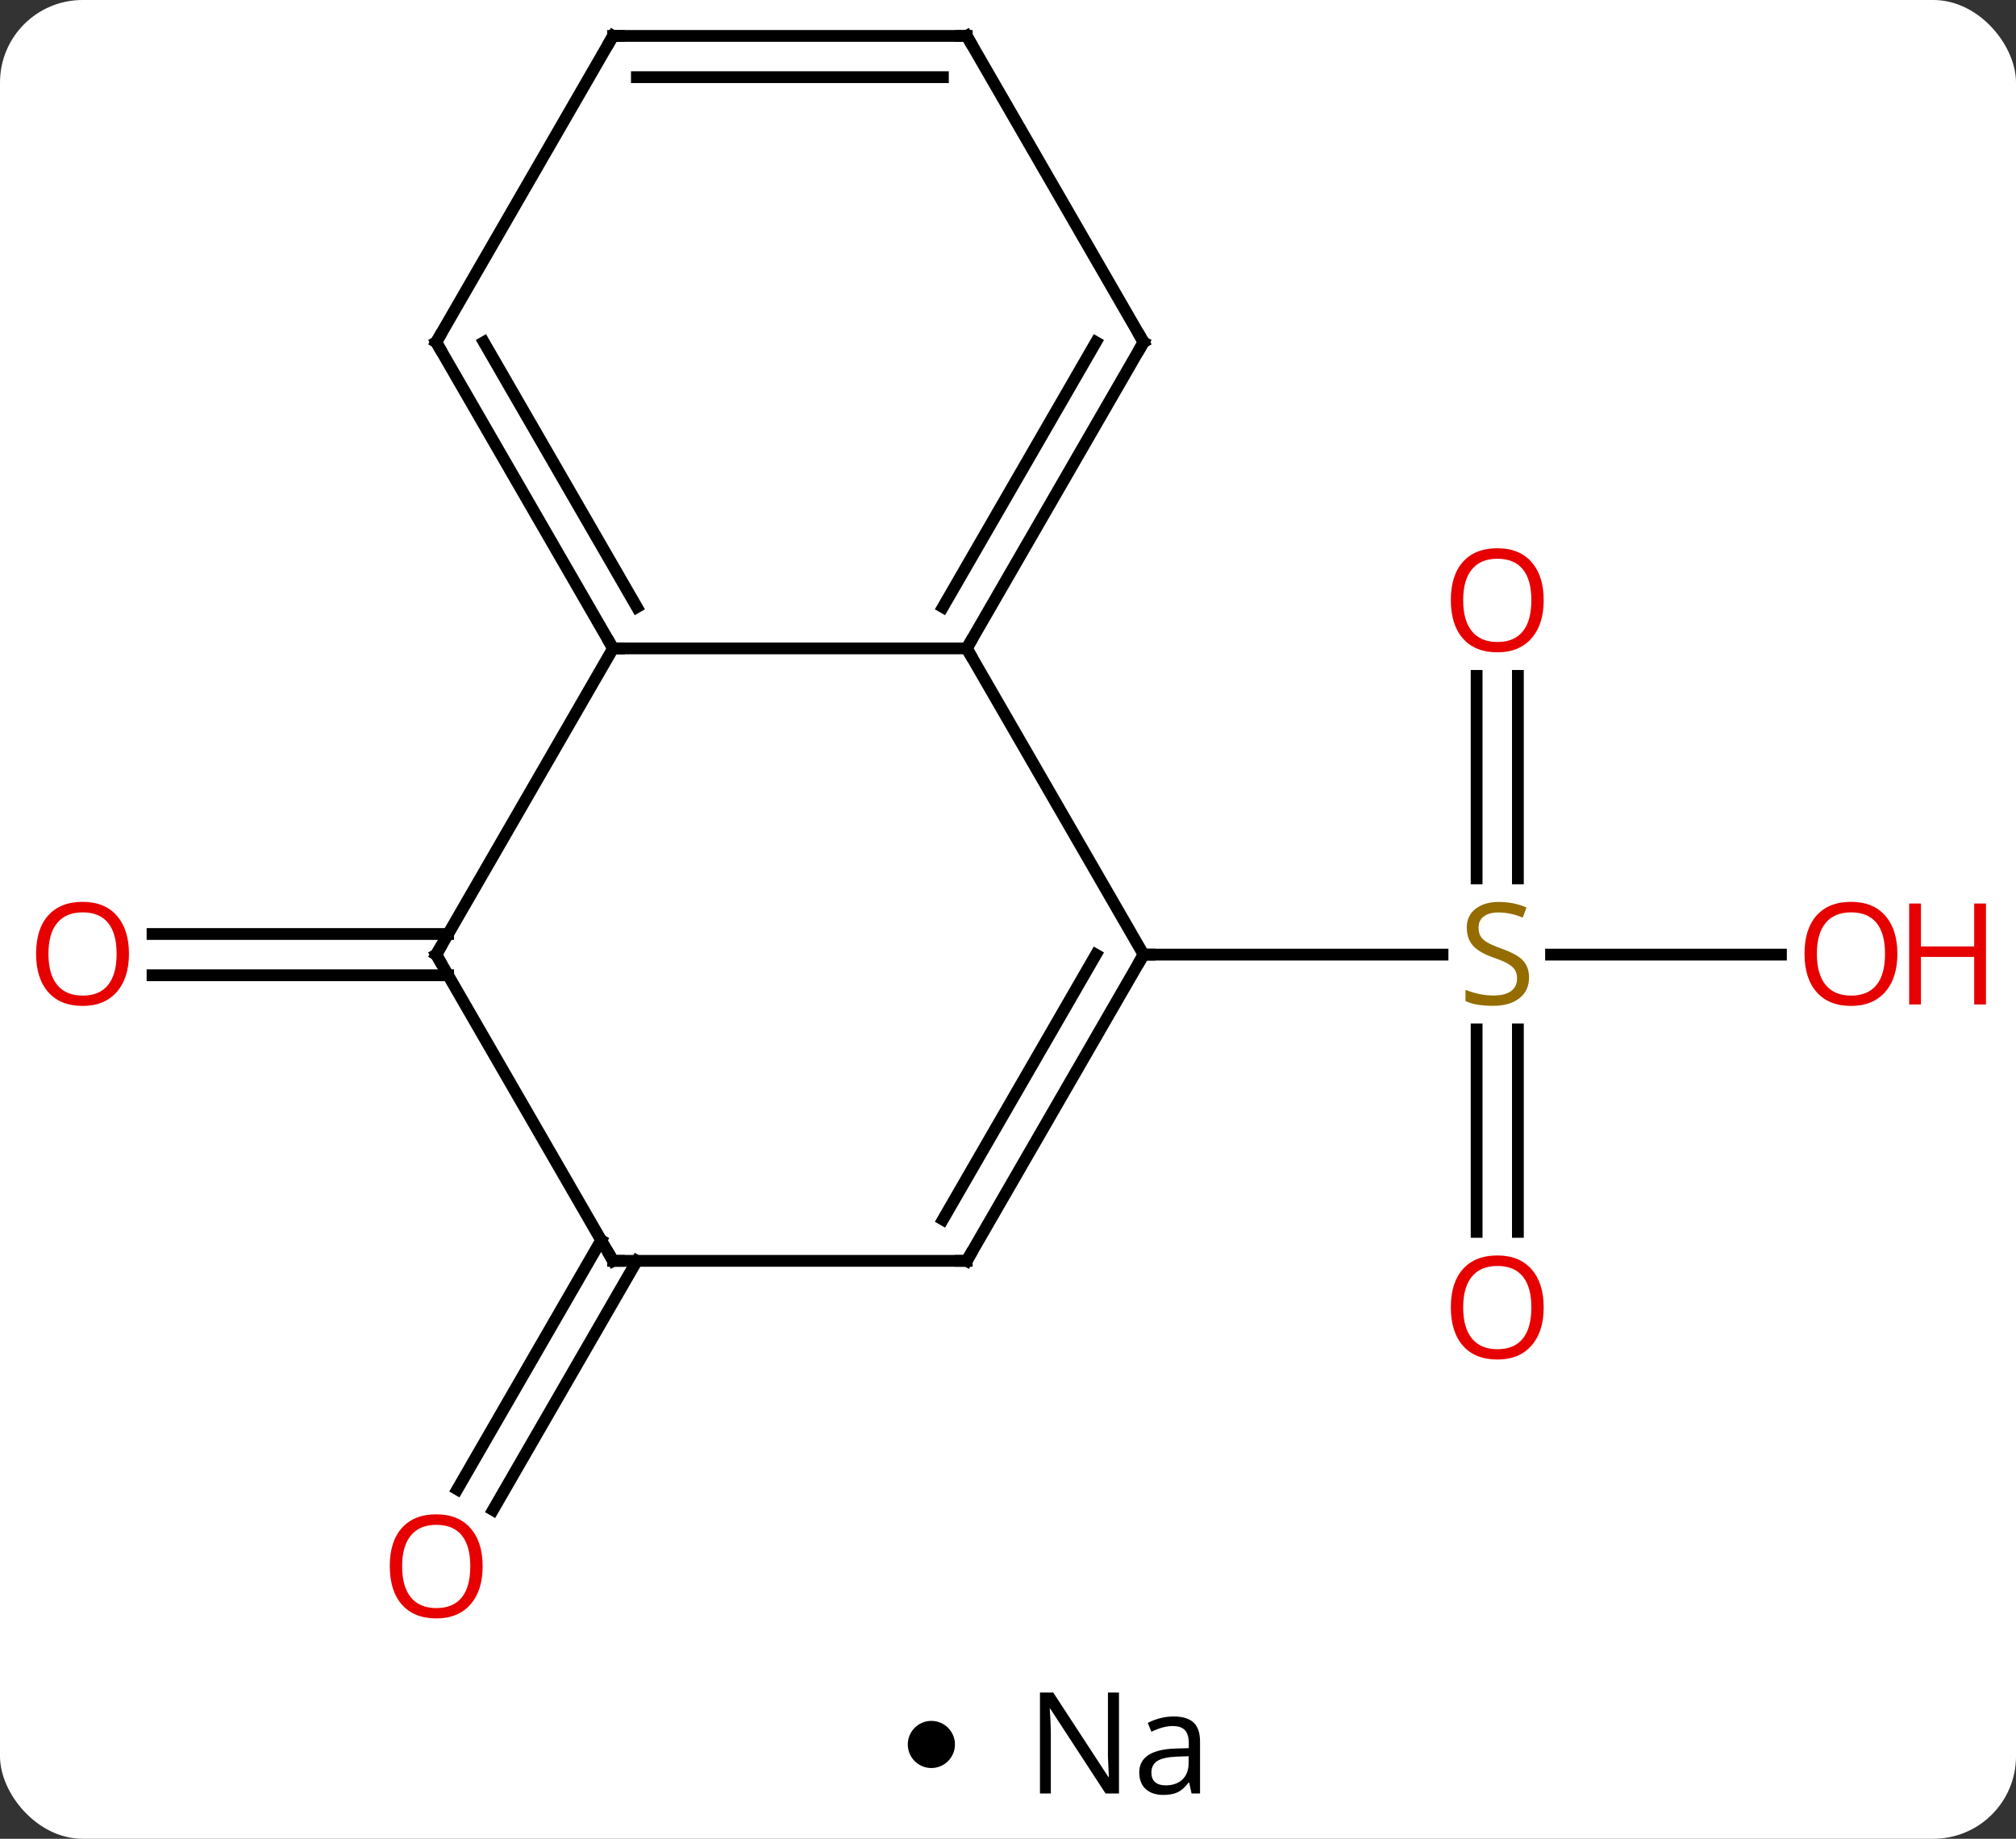 <svg width="171" viewBox="0 0 171 156" style="fill-opacity:1; color-rendering:auto; color-interpolation:auto; text-rendering:auto; stroke:black; stroke-linecap:square; stroke-miterlimit:10; shape-rendering:auto; stroke-opacity:1; fill:black; stroke-dasharray:none; font-weight:normal; stroke-width:1; font-family:'Open Sans'; font-style:normal; stroke-linejoin:miter; font-size:12; stroke-dashoffset:0; image-rendering:auto;" height="156" class="cas-substance-image" xmlns:xlink="http://www.w3.org/1999/xlink" xmlns="http://www.w3.org/2000/svg"><rect x="0" y="0" width="171" height="156" fill="#333333" stroke="none"/><svg class="cas-substance-single-component"><rect y="0" x="0" width="171" stroke="none" ry="7" rx="7" height="156" fill="white" class="cas-substance-group"/><svg y="0" x="0" width="171" viewBox="0 0 171 141" style="fill:black;" height="141" class="cas-substance-single-component-image"><svg><g><g transform="translate(82,68)" style="text-rendering:geometricPrecision; color-rendering:optimizeQuality; color-interpolation:linearRGB; stroke-linecap:butt; image-rendering:optimizeQuality;"><line y2="-10.658" y1="6.521" x2="46.75" x1="46.75" style="fill:none;"/><line y2="-10.658" y1="6.521" x2="43.25" x1="43.25" style="fill:none;"/><line y2="36.513" y1="19.334" x2="43.25" x1="43.25" style="fill:none;"/><line y2="36.513" y1="19.334" x2="46.75" x1="46.75" style="fill:none;"/><line y2="12.99" y1="12.99" x2="69.062" x1="49.561" style="fill:none;"/><line y2="12.99" y1="12.99" x2="15" x1="40.357" style="fill:none;"/><line y2="38.97" y1="60.106" x2="-27.979" x1="-40.181" style="fill:none;"/><line y2="37.22" y1="58.356" x2="-31.01" x1="-43.212" style="fill:none;"/><line y2="14.74" y1="14.74" x2="-43.99" x1="-69.062" style="fill:none;"/><line y2="11.24" y1="11.24" x2="-43.99" x1="-69.062" style="fill:none;"/><line y2="-12.99" y1="12.99" x2="0" x1="15" style="fill:none;"/><line y2="38.97" y1="12.99" x2="0" x1="15" style="fill:none;"/><line y2="35.47" y1="12.99" x2="-2.021" x1="10.959" style="fill:none;"/><line y2="-12.99" y1="-12.99" x2="-30" x1="0" style="fill:none;"/><line y2="-38.97" y1="-12.99" x2="15" x1="0" style="fill:none;"/><line y2="-38.97" y1="-16.49" x2="10.959" x1="-2.021" style="fill:none;"/><line y2="38.97" y1="38.97" x2="-30" x1="0" style="fill:none;"/><line y2="12.99" y1="-12.99" x2="-45" x1="-30" style="fill:none;"/><line y2="-38.97" y1="-12.99" x2="-45" x1="-30" style="fill:none;"/><line y2="-38.97" y1="-16.49" x2="-40.959" x1="-27.979" style="fill:none;"/><line y2="-64.953" y1="-38.97" x2="0" x1="15" style="fill:none;"/><line y2="12.99" y1="38.97" x2="-45" x1="-30" style="fill:none;"/><line y2="-64.953" y1="-38.97" x2="-30" x1="-45" style="fill:none;"/><line y2="-64.953" y1="-64.953" x2="-30" x1="0" style="fill:none;"/><line y2="-61.453" y1="-61.453" x2="-27.979" x1="-2.021" style="fill:none;"/></g><g transform="translate(82,68)" style="fill:rgb(148,108,0); text-rendering:geometricPrecision; color-rendering:optimizeQuality; image-rendering:optimizeQuality; font-family:'Open Sans'; stroke:rgb(148,108,0); color-interpolation:linearRGB;"><path style="stroke:none;" d="M47.695 14.928 Q47.695 16.052 46.875 16.693 Q46.055 17.334 44.648 17.334 Q43.117 17.334 42.305 16.927 L42.305 15.974 Q42.836 16.193 43.453 16.326 Q44.07 16.459 44.68 16.459 Q45.68 16.459 46.18 16.076 Q46.68 15.693 46.68 15.021 Q46.68 14.584 46.5 14.295 Q46.32 14.006 45.906 13.763 Q45.492 13.521 44.633 13.224 Q43.445 12.803 42.93 12.217 Q42.414 11.631 42.414 10.678 Q42.414 9.693 43.156 9.107 Q43.898 8.521 45.133 8.521 Q46.398 8.521 47.477 8.99 L47.164 9.849 Q46.102 9.412 45.102 9.412 Q44.305 9.412 43.859 9.748 Q43.414 10.084 43.414 10.693 Q43.414 11.131 43.578 11.42 Q43.742 11.709 44.133 11.943 Q44.523 12.178 45.336 12.474 Q46.68 12.943 47.188 13.498 Q47.695 14.053 47.695 14.928 Z"/><path style="fill:rgb(230,0,0); stroke:none;" d="M48.938 -17.08 Q48.938 -15.018 47.898 -13.838 Q46.859 -12.658 45.016 -12.658 Q43.125 -12.658 42.094 -13.822 Q41.062 -14.987 41.062 -17.096 Q41.062 -19.19 42.094 -20.338 Q43.125 -21.487 45.016 -21.487 Q46.875 -21.487 47.906 -20.315 Q48.938 -19.143 48.938 -17.08 ZM42.109 -17.08 Q42.109 -15.346 42.852 -14.44 Q43.594 -13.533 45.016 -13.533 Q46.438 -13.533 47.164 -14.432 Q47.891 -15.33 47.891 -17.08 Q47.891 -18.815 47.164 -19.705 Q46.438 -20.596 45.016 -20.596 Q43.594 -20.596 42.852 -19.698 Q42.109 -18.799 42.109 -17.08 Z"/><path style="fill:rgb(230,0,0); stroke:none;" d="M48.938 42.92 Q48.938 44.982 47.898 46.162 Q46.859 47.342 45.016 47.342 Q43.125 47.342 42.094 46.178 Q41.062 45.013 41.062 42.904 Q41.062 40.81 42.094 39.662 Q43.125 38.513 45.016 38.513 Q46.875 38.513 47.906 39.685 Q48.938 40.857 48.938 42.92 ZM42.109 42.92 Q42.109 44.654 42.852 45.56 Q43.594 46.467 45.016 46.467 Q46.438 46.467 47.164 45.568 Q47.891 44.67 47.891 42.92 Q47.891 41.185 47.164 40.295 Q46.438 39.404 45.016 39.404 Q43.594 39.404 42.852 40.303 Q42.109 41.201 42.109 42.92 Z"/><path style="fill:rgb(230,0,0); stroke:none;" d="M78.938 12.92 Q78.938 14.982 77.898 16.162 Q76.859 17.342 75.016 17.342 Q73.125 17.342 72.094 16.177 Q71.062 15.013 71.062 12.904 Q71.062 10.81 72.094 9.662 Q73.125 8.513 75.016 8.513 Q76.875 8.513 77.906 9.685 Q78.938 10.857 78.938 12.92 ZM72.109 12.92 Q72.109 14.654 72.852 15.56 Q73.594 16.467 75.016 16.467 Q76.438 16.467 77.164 15.568 Q77.891 14.67 77.891 12.92 Q77.891 11.185 77.164 10.295 Q76.438 9.404 75.016 9.404 Q73.594 9.404 72.852 10.303 Q72.109 11.201 72.109 12.92 Z"/><path style="fill:rgb(230,0,0); stroke:none;" d="M86.453 17.217 L85.453 17.217 L85.453 13.185 L80.938 13.185 L80.938 17.217 L79.938 17.217 L79.938 8.654 L80.938 8.654 L80.938 12.295 L85.453 12.295 L85.453 8.654 L86.453 8.654 L86.453 17.217 Z"/><path style="fill:rgb(230,0,0); stroke:none;" d="M-41.062 64.883 Q-41.062 66.945 -42.102 68.125 Q-43.141 69.305 -44.984 69.305 Q-46.875 69.305 -47.906 68.141 Q-48.938 66.976 -48.938 64.867 Q-48.938 62.773 -47.906 61.625 Q-46.875 60.476 -44.984 60.476 Q-43.125 60.476 -42.094 61.648 Q-41.062 62.82 -41.062 64.883 ZM-47.891 64.883 Q-47.891 66.617 -47.148 67.523 Q-46.406 68.43 -44.984 68.43 Q-43.562 68.43 -42.836 67.531 Q-42.109 66.633 -42.109 64.883 Q-42.109 63.148 -42.836 62.258 Q-43.562 61.367 -44.984 61.367 Q-46.406 61.367 -47.148 62.266 Q-47.891 63.164 -47.891 64.883 Z"/><path style="fill:rgb(230,0,0); stroke:none;" d="M-71.062 12.92 Q-71.062 14.982 -72.102 16.162 Q-73.141 17.342 -74.984 17.342 Q-76.875 17.342 -77.906 16.177 Q-78.938 15.013 -78.938 12.904 Q-78.938 10.81 -77.906 9.662 Q-76.875 8.513 -74.984 8.513 Q-73.125 8.513 -72.094 9.685 Q-71.062 10.857 -71.062 12.92 ZM-77.891 12.92 Q-77.891 14.654 -77.148 15.56 Q-76.406 16.467 -74.984 16.467 Q-73.562 16.467 -72.836 15.568 Q-72.109 14.67 -72.109 12.92 Q-72.109 11.185 -72.836 10.295 Q-73.562 9.404 -74.984 9.404 Q-76.406 9.404 -77.148 10.303 Q-77.891 11.201 -77.891 12.92 Z"/></g><g transform="translate(82,68)" style="stroke-linecap:butt; text-rendering:geometricPrecision; color-rendering:optimizeQuality; image-rendering:optimizeQuality; font-family:'Open Sans'; color-interpolation:linearRGB; stroke-miterlimit:5;"><path style="fill:none;" d="M14.75 13.423 L15 12.99 L15.5 12.99"/><path style="fill:none;" d="M0.25 -13.423 L0 -12.99 L0.25 -12.557"/><path style="fill:none;" d="M0.25 38.537 L0 38.97 L-0.5 38.97"/><path style="fill:none;" d="M-30.25 -13.423 L-30 -12.99 L-29.5 -12.99"/><path style="fill:none;" d="M14.75 -38.537 L15 -38.97 L14.75 -39.403"/><path style="fill:none;" d="M-29.5 38.97 L-30 38.97 L-30.25 38.537"/><path style="fill:none;" d="M-44.75 12.557 L-45 12.99 L-44.75 13.423"/><path style="fill:none;" d="M-44.75 -38.537 L-45 -38.97 L-44.75 -39.403"/><path style="fill:none;" d="M0.25 -64.52 L0 -64.953 L-0.5 -64.953"/><path style="fill:none;" d="M-30.25 -64.52 L-30 -64.953 L-29.5 -64.953"/></g></g></svg></svg><svg y="141" x="77" class="cas-substance-saf"><svg y="5" x="0" width="4" style="fill:black;" height="4" class="cas-substance-saf-dot"><circle stroke="none" r="2" fill="black" cy="2" cx="2"/></svg><svg y="0" x="8" width="20" style="fill:black;" height="15" class="cas-substance-saf-image"><svg><g><g transform="translate(10,7)" style="text-rendering:geometricPrecision; font-family:'Open Sans'; color-interpolation:linearRGB; color-rendering:optimizeQuality; image-rendering:optimizeQuality;"><path style="stroke:none;" d="M-0.086 4.156 L-1.227 4.156 L-5.914 -3.031 L-5.961 -3.031 Q-5.867 -1.766 -5.867 -0.719 L-5.867 4.156 L-6.789 4.156 L-6.789 -4.406 L-5.664 -4.406 L-0.992 2.75 L-0.945 2.75 Q-0.945 2.594 -0.992 1.734 Q-1.039 0.875 -1.023 0.5 L-1.023 -4.406 L-0.086 -4.406 L-0.086 4.156 ZM6.07 4.156 L5.867 3.234 L5.82 3.234 Q5.352 3.844 4.875 4.062 Q4.398 4.281 3.68 4.281 Q2.727 4.281 2.18 3.781 Q1.633 3.281 1.633 2.375 Q1.633 0.438 4.742 0.344 L5.836 0.312 L5.836 -0.094 Q5.836 -0.844 5.516 -1.203 Q5.195 -1.562 4.477 -1.562 Q3.664 -1.562 2.664 -1.078 L2.352 -1.828 Q2.836 -2.078 3.398 -2.227 Q3.961 -2.375 4.539 -2.375 Q5.68 -2.375 6.234 -1.867 Q6.789 -1.359 6.789 -0.234 L6.789 4.156 L6.07 4.156 ZM3.867 3.469 Q4.773 3.469 5.297 2.969 Q5.82 2.469 5.82 1.578 L5.82 1 L4.836 1.031 Q3.68 1.078 3.172 1.398 Q2.664 1.719 2.664 2.391 Q2.664 2.922 2.977 3.195 Q3.289 3.469 3.867 3.469 Z"/></g></g></svg></svg></svg></svg></svg>